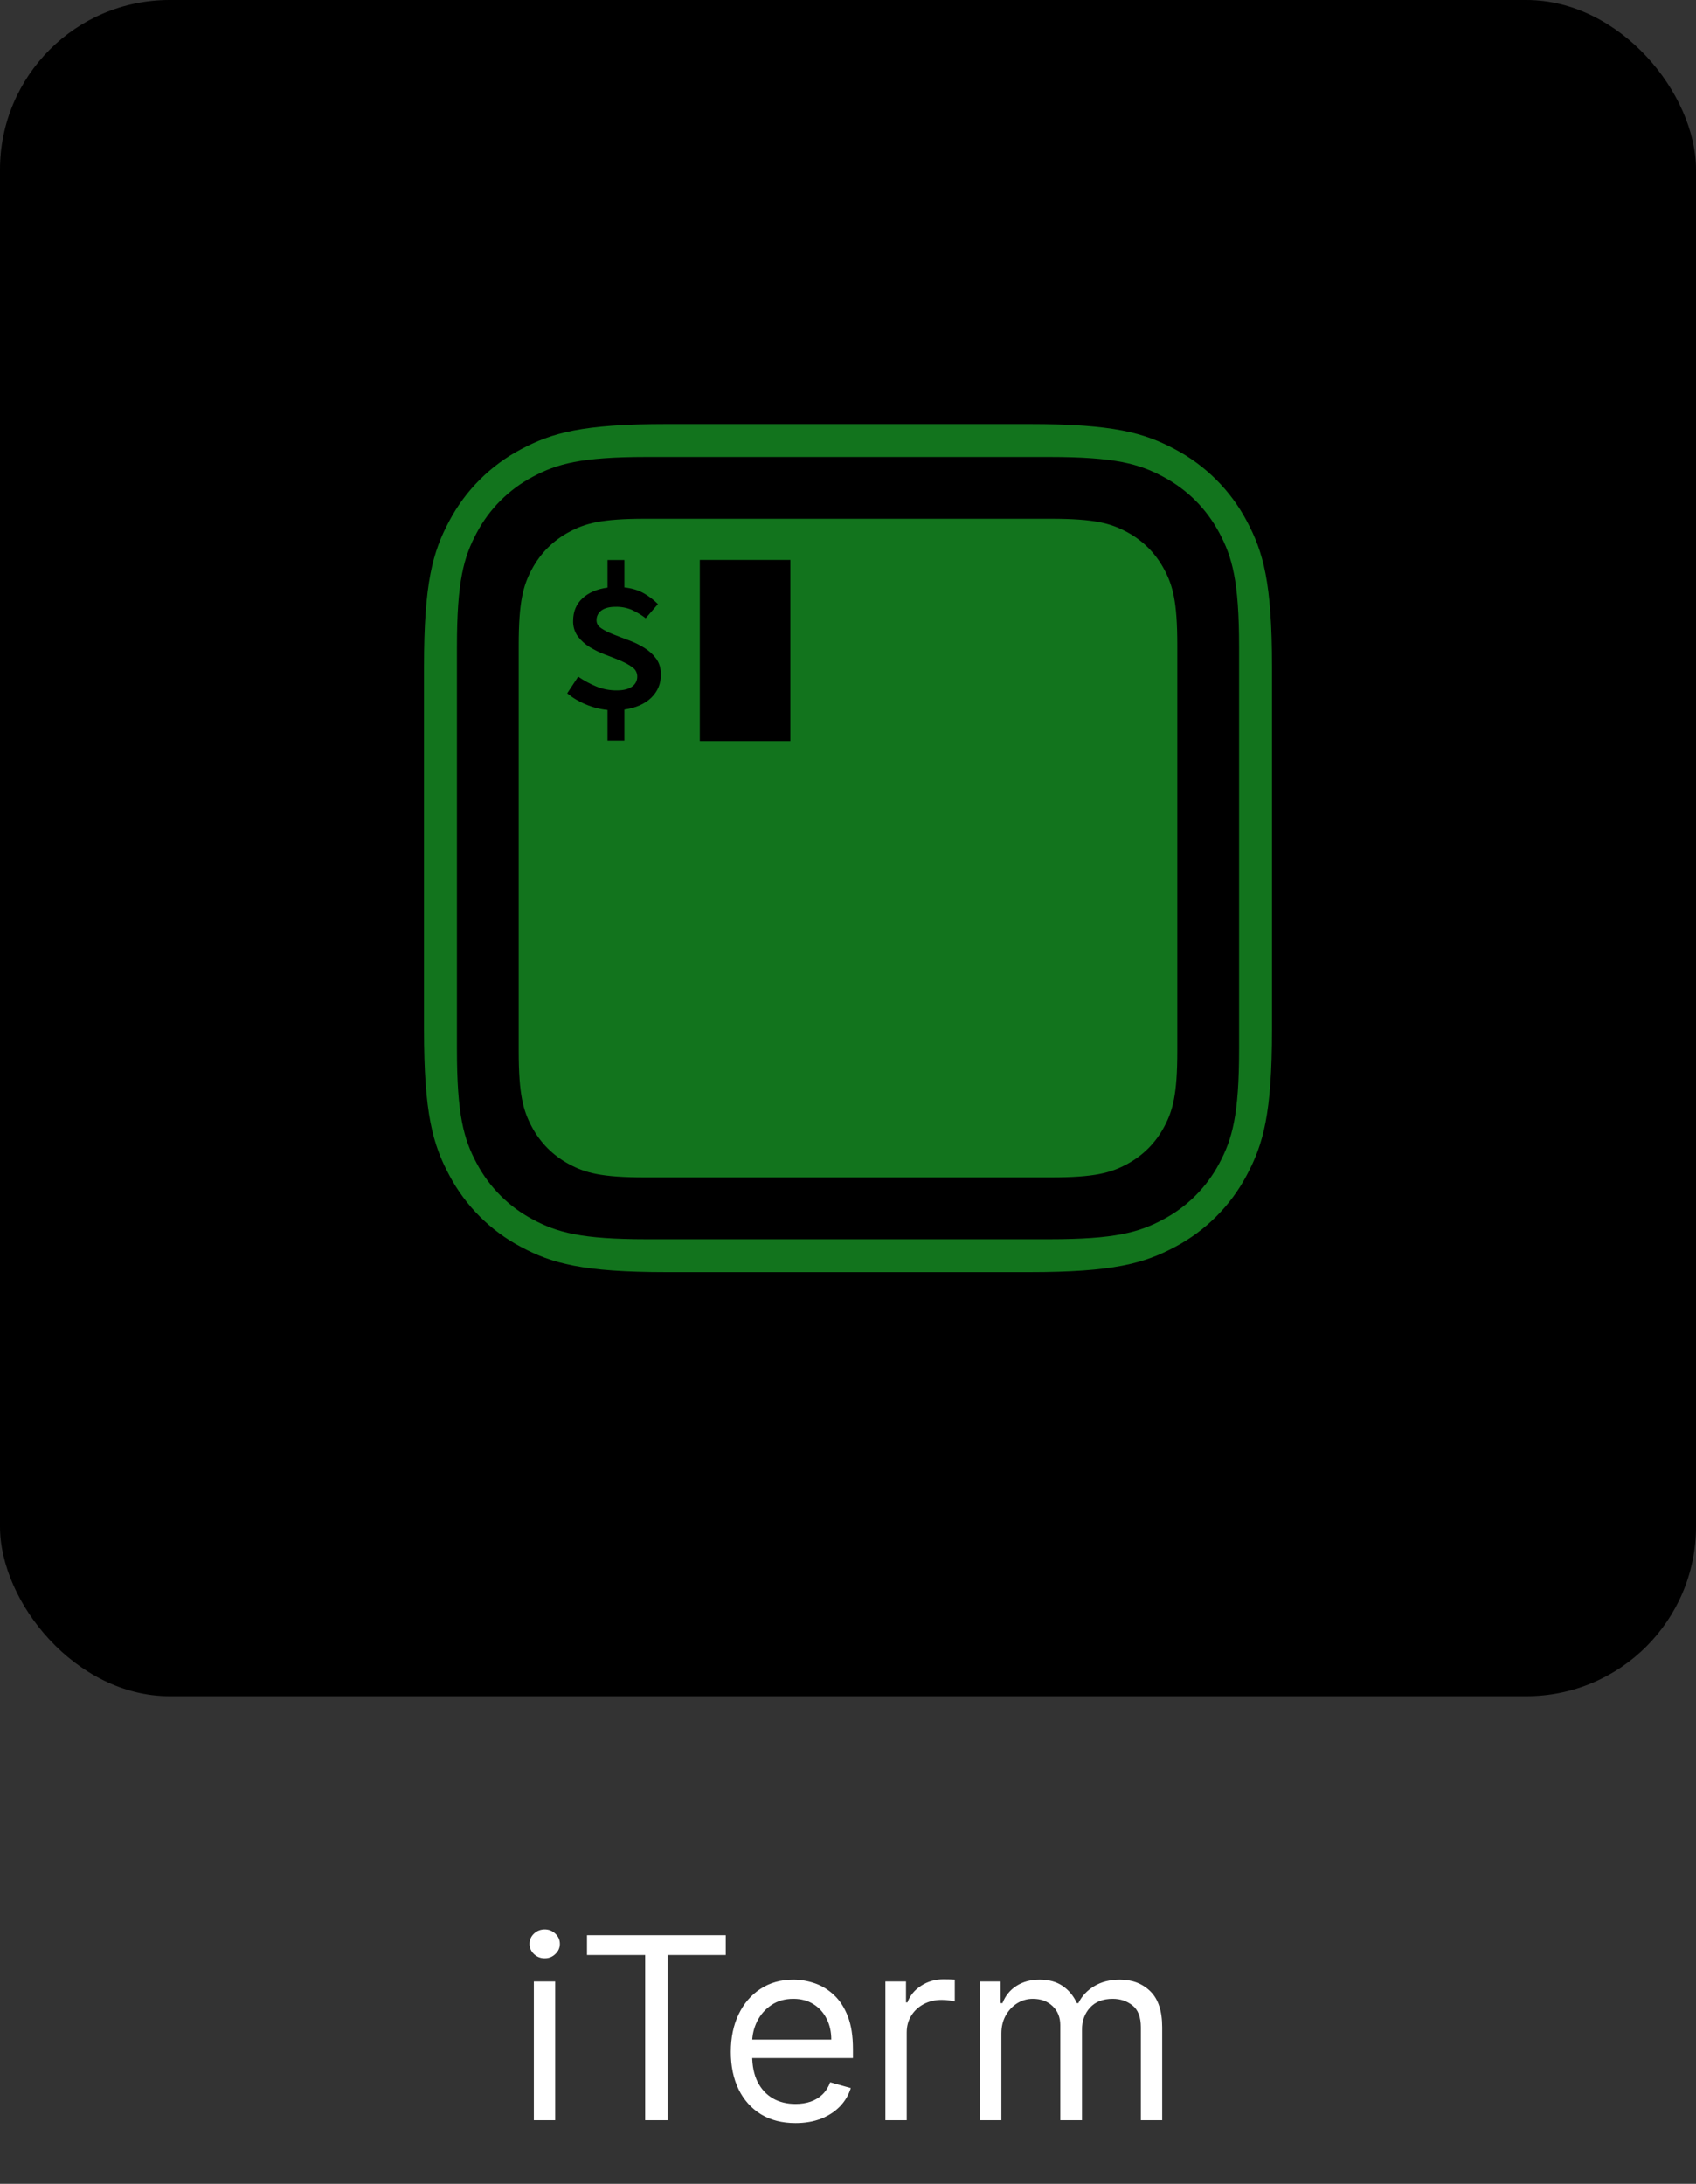 <svg width="80" height="103" viewBox="0 0 80 103" fill="none" xmlns="http://www.w3.org/2000/svg">
<rect x="0" y="0" width="80" height="103" fill="#333333" stroke="none"/>
<rect width="80" height="80" rx="8" fill="black"/>
<g clip-path="url(#clip0_368_222)">
<path d="M33.01 26.408H37.282V34.952H33.01V26.408ZM30.458 29.158C30.253 29.002 30.031 28.869 29.797 28.76C29.552 28.66 29.289 28.612 29.025 28.62C28.747 28.62 28.528 28.677 28.373 28.79C28.298 28.842 28.237 28.912 28.196 28.993C28.155 29.075 28.135 29.165 28.138 29.257C28.138 29.41 28.213 29.537 28.363 29.635C28.512 29.735 28.7 29.83 28.925 29.918C29.15 30.008 29.395 30.102 29.657 30.198C29.918 30.293 30.163 30.412 30.388 30.552C30.613 30.69 30.802 30.862 30.95 31.063C31.1 31.265 31.175 31.52 31.175 31.825C31.175 32.25 31.023 32.61 30.722 32.905C30.42 33.2 29.997 33.387 29.453 33.467V34.93H28.657V33.487C28.304 33.451 27.958 33.362 27.632 33.223C27.315 33.093 27.02 32.917 26.755 32.7L27.273 31.915C27.558 32.107 27.847 32.263 28.138 32.382C28.442 32.504 28.767 32.565 29.095 32.562C29.413 32.562 29.653 32.502 29.817 32.382C29.894 32.329 29.956 32.257 29.999 32.174C30.041 32.091 30.062 31.998 30.06 31.905C30.06 31.821 30.04 31.738 30.001 31.663C29.962 31.588 29.905 31.524 29.835 31.477C29.687 31.363 29.498 31.26 29.273 31.163C29.048 31.067 28.805 30.97 28.547 30.875C28.294 30.781 28.05 30.662 27.82 30.522C27.604 30.39 27.413 30.219 27.258 30.018C27.103 29.803 27.024 29.542 27.035 29.277C27.035 28.847 27.18 28.495 27.472 28.222C27.765 27.95 28.158 27.782 28.657 27.715V26.412H29.453V27.705C29.805 27.745 30.105 27.835 30.353 27.973C30.602 28.113 30.83 28.285 31.035 28.492L30.458 29.158ZM26.85 25.088C26.09 25.495 25.495 26.09 25.088 26.85C24.682 27.61 24.467 28.363 24.467 30.44V49.56C24.467 51.637 24.682 52.39 25.088 53.15C25.495 53.91 26.09 54.505 26.85 54.912C27.61 55.318 28.363 55.533 30.44 55.533H49.56C51.637 55.533 52.39 55.318 53.15 54.912C53.91 54.505 54.505 53.91 54.912 53.15C55.318 52.39 55.533 51.637 55.533 49.56V30.44C55.533 28.363 55.318 27.61 54.912 26.85C54.505 26.09 53.91 25.495 53.15 25.088C52.39 24.682 51.637 24.467 49.56 24.467H30.44C28.363 24.467 27.61 24.682 26.85 25.088ZM30.515 21.553H49.485C52.602 21.553 53.732 21.878 54.87 22.487C56.01 23.097 56.903 23.99 57.513 25.13C58.122 26.268 58.447 27.398 58.447 30.515V49.485C58.447 52.602 58.122 53.732 57.513 54.87C56.917 55.996 55.996 56.917 54.87 57.513C53.732 58.122 52.602 58.447 49.485 58.447H30.515C27.398 58.447 26.268 58.122 25.13 57.513C24.004 56.917 23.083 55.996 22.487 54.87C21.878 53.732 21.553 52.602 21.553 49.485V30.515C21.553 27.398 21.878 26.268 22.487 25.13C23.083 24.004 24.004 23.083 25.13 22.487C26.268 21.878 27.398 21.553 30.515 21.553ZM24.57 21.193C23.131 21.954 21.954 23.131 21.193 24.57C20.415 26.025 20 27.468 20 31.45V48.55C20 52.532 20.415 53.975 21.193 55.43C21.954 56.869 23.131 58.046 24.57 58.807C26.025 59.585 27.468 60 31.45 60H48.55C52.532 60 53.975 59.585 55.43 58.807C56.869 58.046 58.046 56.869 58.807 55.43C59.585 53.975 60 52.532 60 48.55V31.45C60 27.468 59.585 26.025 58.807 24.57C58.046 23.131 56.869 21.954 55.43 21.193C53.975 20.415 52.532 20 48.55 20H31.45C27.468 20 26.025 20.415 24.57 21.193Z" fill="#12741D"/>
</g>
<path d="M25.182 100V93.454H26.188V100H25.182ZM25.694 92.364C25.497 92.364 25.328 92.297 25.186 92.163C25.047 92.03 24.978 91.869 24.978 91.682C24.978 91.494 25.047 91.334 25.186 91.2C25.328 91.067 25.497 91 25.694 91C25.89 91 26.057 91.067 26.196 91.2C26.338 91.334 26.409 91.494 26.409 91.682C26.409 91.869 26.338 92.03 26.196 92.163C26.057 92.297 25.89 92.364 25.694 92.364ZM27.689 92.21V91.273H34.234V92.21H31.49V100H30.433V92.21H27.689ZM37.524 100.136C36.894 100.136 36.349 99.997 35.892 99.719C35.438 99.438 35.087 99.046 34.84 98.543C34.595 98.037 34.473 97.449 34.473 96.778C34.473 96.108 34.595 95.517 34.84 95.006C35.087 94.492 35.43 94.091 35.871 93.804C36.314 93.514 36.831 93.369 37.422 93.369C37.763 93.369 38.099 93.426 38.432 93.54C38.764 93.653 39.067 93.838 39.34 94.094C39.612 94.347 39.83 94.682 39.992 95.099C40.153 95.517 40.234 96.031 40.234 96.642V97.068H35.189V96.199H39.212C39.212 95.829 39.138 95.5 38.99 95.21C38.845 94.921 38.638 94.692 38.368 94.524C38.101 94.356 37.785 94.273 37.422 94.273C37.021 94.273 36.675 94.372 36.382 94.571C36.092 94.767 35.869 95.023 35.713 95.338C35.557 95.653 35.479 95.992 35.479 96.352V96.932C35.479 97.426 35.564 97.845 35.734 98.189C35.908 98.53 36.148 98.79 36.455 98.969C36.761 99.145 37.118 99.233 37.524 99.233C37.788 99.233 38.027 99.196 38.24 99.122C38.456 99.046 38.642 98.932 38.798 98.781C38.955 98.628 39.075 98.438 39.16 98.21L40.132 98.483C40.03 98.812 39.858 99.102 39.617 99.352C39.375 99.599 39.077 99.793 38.722 99.932C38.367 100.068 37.967 100.136 37.524 100.136ZM41.764 100V93.454H42.736V94.443H42.804C42.923 94.119 43.139 93.856 43.452 93.655C43.764 93.453 44.117 93.352 44.508 93.352C44.582 93.352 44.675 93.354 44.785 93.356C44.896 93.359 44.98 93.364 45.037 93.369V94.392C45.003 94.383 44.925 94.371 44.803 94.354C44.683 94.334 44.557 94.324 44.423 94.324C44.105 94.324 43.821 94.391 43.571 94.524C43.324 94.655 43.128 94.837 42.983 95.07C42.841 95.3 42.77 95.562 42.77 95.858V100H41.764ZM46.229 100V93.454H47.201V94.477H47.286C47.422 94.128 47.642 93.856 47.946 93.663C48.25 93.467 48.615 93.369 49.041 93.369C49.473 93.369 49.833 93.467 50.12 93.663C50.409 93.856 50.635 94.128 50.797 94.477H50.865C51.033 94.139 51.284 93.871 51.62 93.672C51.955 93.47 52.357 93.369 52.826 93.369C53.411 93.369 53.89 93.553 54.262 93.919C54.634 94.283 54.82 94.849 54.82 95.619V100H53.814V95.619C53.814 95.136 53.682 94.791 53.418 94.584C53.154 94.376 52.843 94.273 52.485 94.273C52.025 94.273 51.668 94.412 51.415 94.69C51.162 94.966 51.036 95.315 51.036 95.739V100H50.013V95.517C50.013 95.145 49.892 94.845 49.651 94.618C49.409 94.388 49.098 94.273 48.718 94.273C48.456 94.273 48.212 94.342 47.985 94.481C47.76 94.621 47.578 94.814 47.439 95.061C47.303 95.305 47.235 95.588 47.235 95.909V100H46.229Z" fill="white"/>
<defs>
<clipPath id="clip0_368_222">
<rect width="40" height="40" fill="white" transform="translate(20 20)"/>
</clipPath>
</defs>
</svg>
